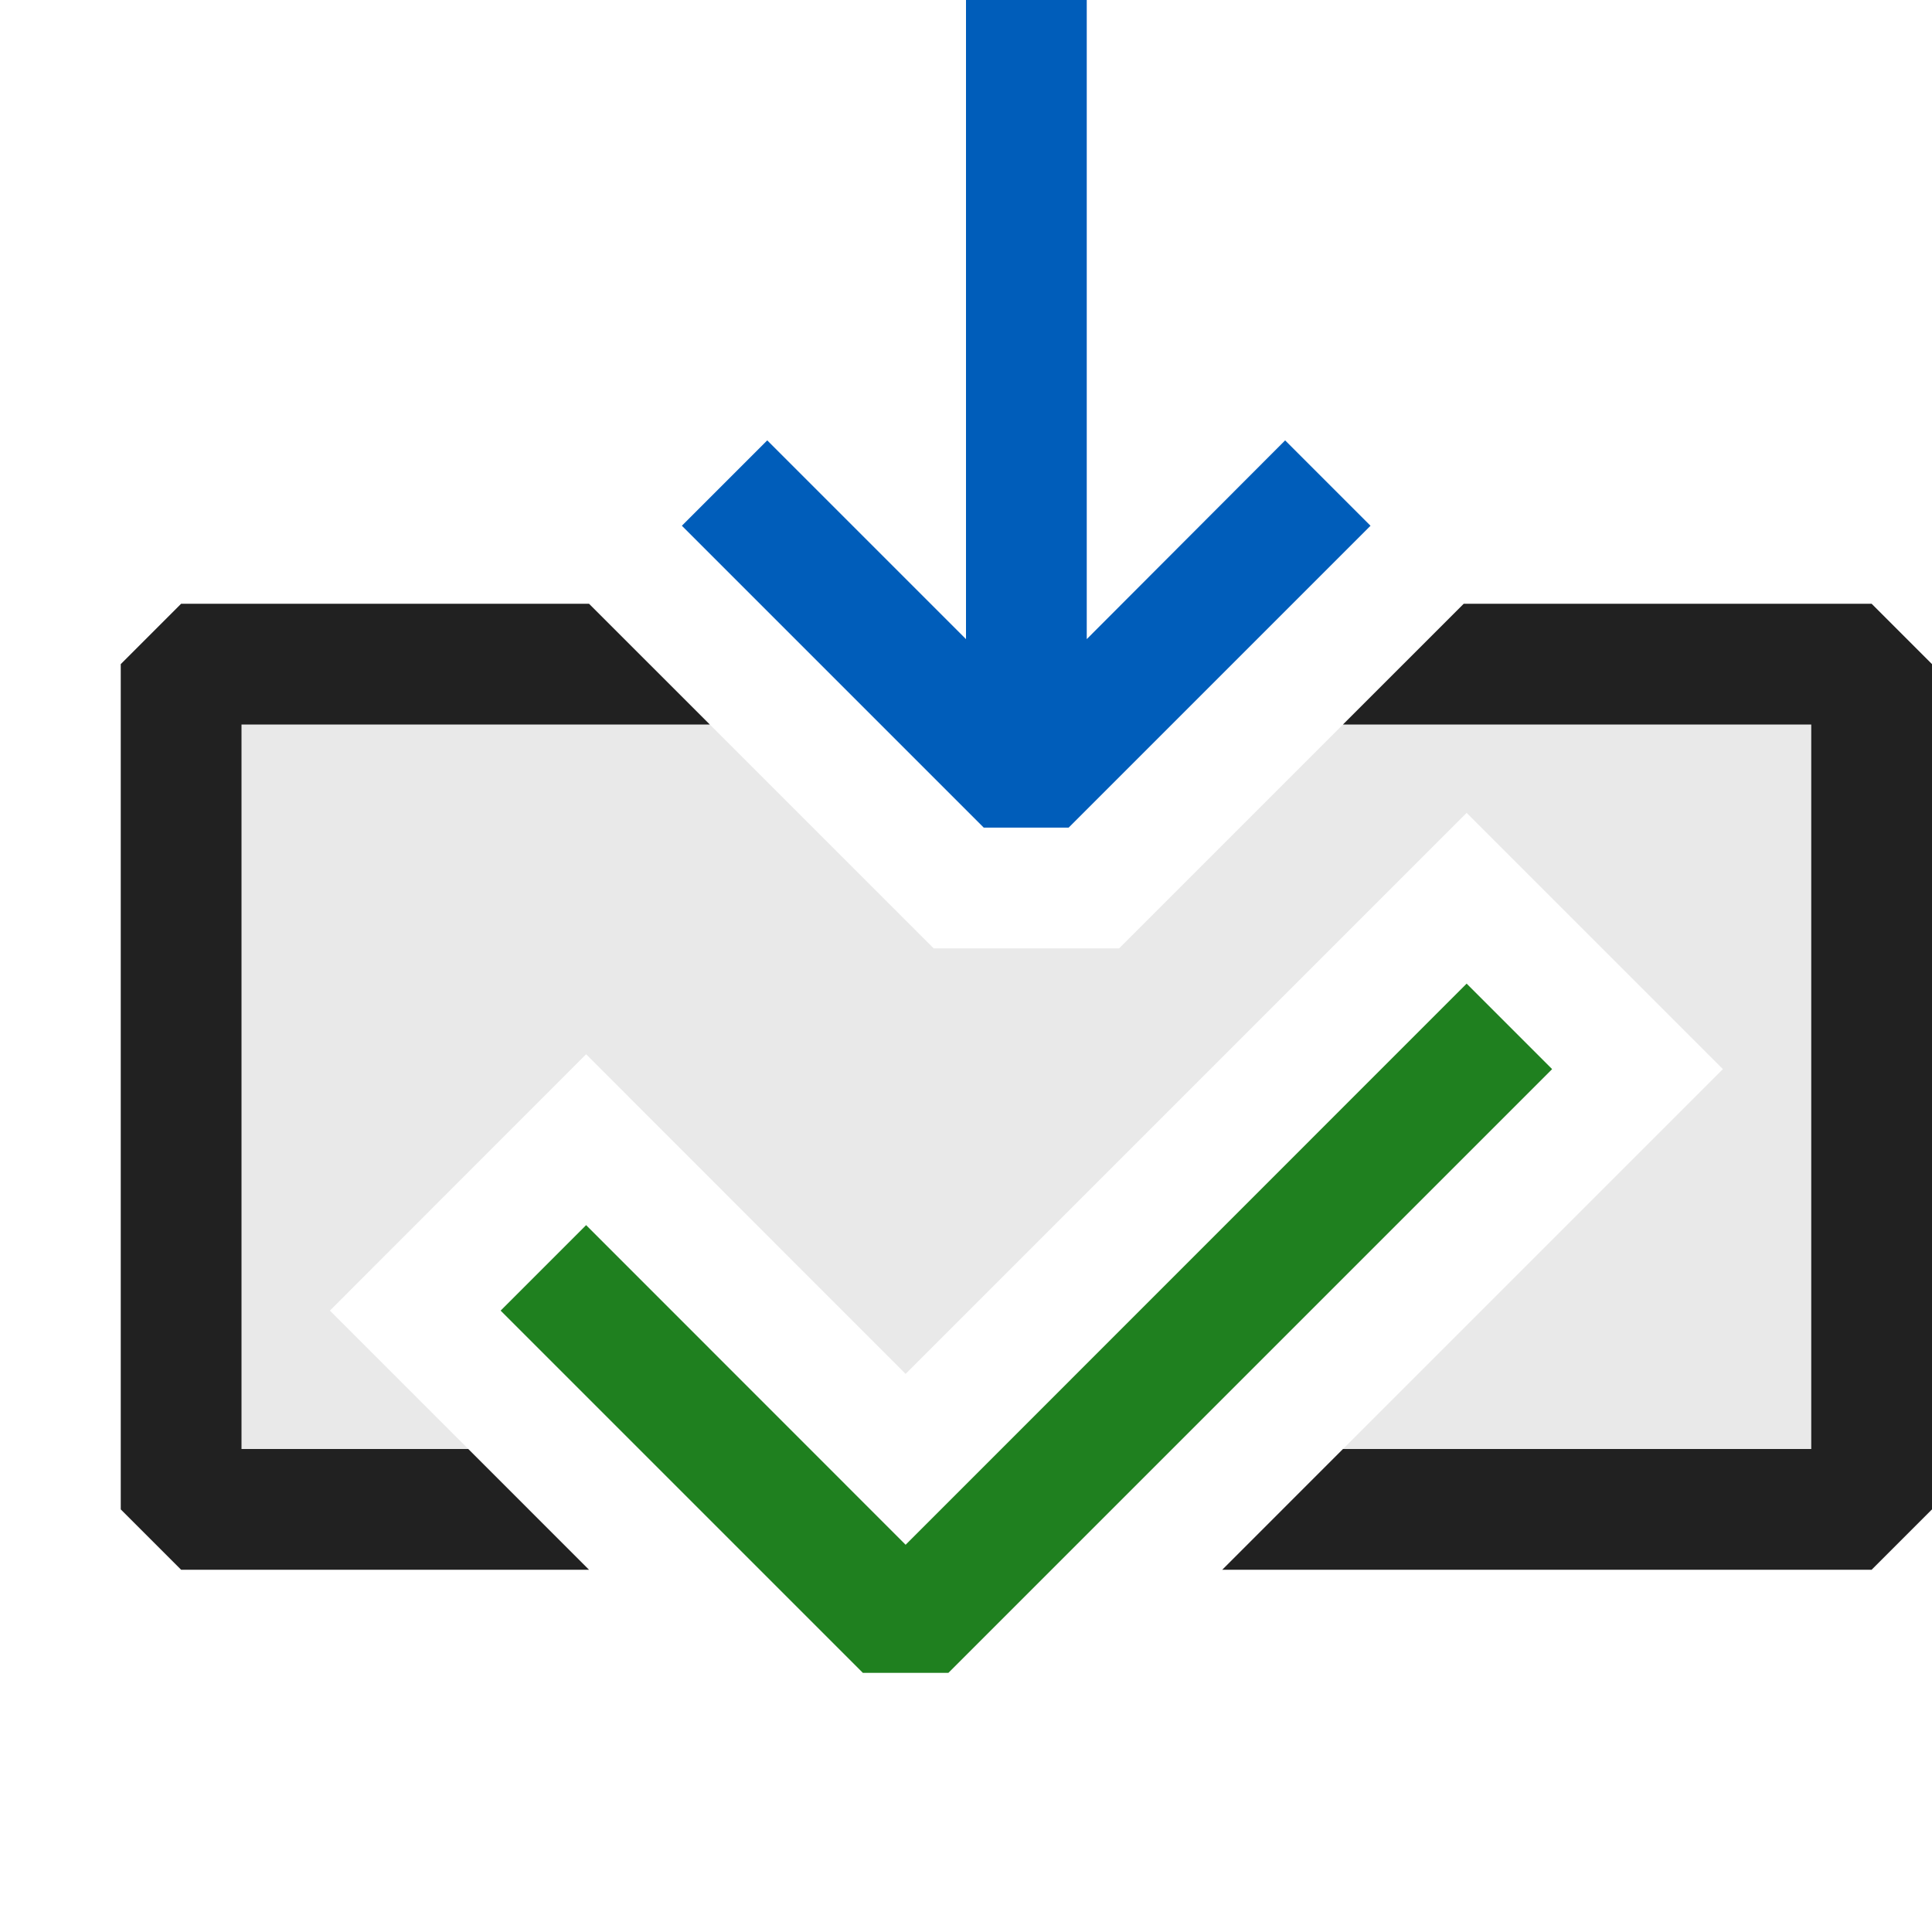 <svg xmlns="http://www.w3.org/2000/svg" viewBox="0 0 16 16">
  <defs>
    <style>.canvas{fill: none; opacity: 0;}.light-defaultgrey-10{fill: #212121; opacity: 0.1;}.light-blue{fill: #005dba; opacity: 1;}.light-green{fill: #1f801f; opacity: 1;}.light-defaultgrey{fill: #212121; opacity: 1;}</style>
  </defs>
  <title>IconLightPickBranch</title>
  <g id="canvas" class="canvas">
    <path class="canvas" d="M16,16H0V0H16Z" />
  </g>
  <g id="level-1">
    <path class="light-defaultgrey-10" d="M15.5,5.5v7H10.622l3.646-3.646L12.146,6.732,7.5,11.378,4.854,8.731,2.732,10.854,4.378,12.5H1.5v-7H5.378L7.732,7.854H9.268L11.622,5.5Z" />
    <path class="light-blue" d="M6.354,3.647,8,5.293V0H9V5.293l1.643-1.646.707.707-2.5,2.5H8.147l-2.5-2.5Z" />
    <path class="light-green" d="M12.854,8.854l-5,5H7.146l-3-3,.708-.708L7.5,12.793l4.646-4.647Z" />
    <path class="light-defaultgrey" d="M3.878,12l1,1H1.5L1,12.5v-7L1.5,5H4.878l1,1H2v6ZM15.5,5H12.122l-1,1H15v6H11.122l-1,1H15.5l.5-.5v-7Z" />
  </g>
</svg>
